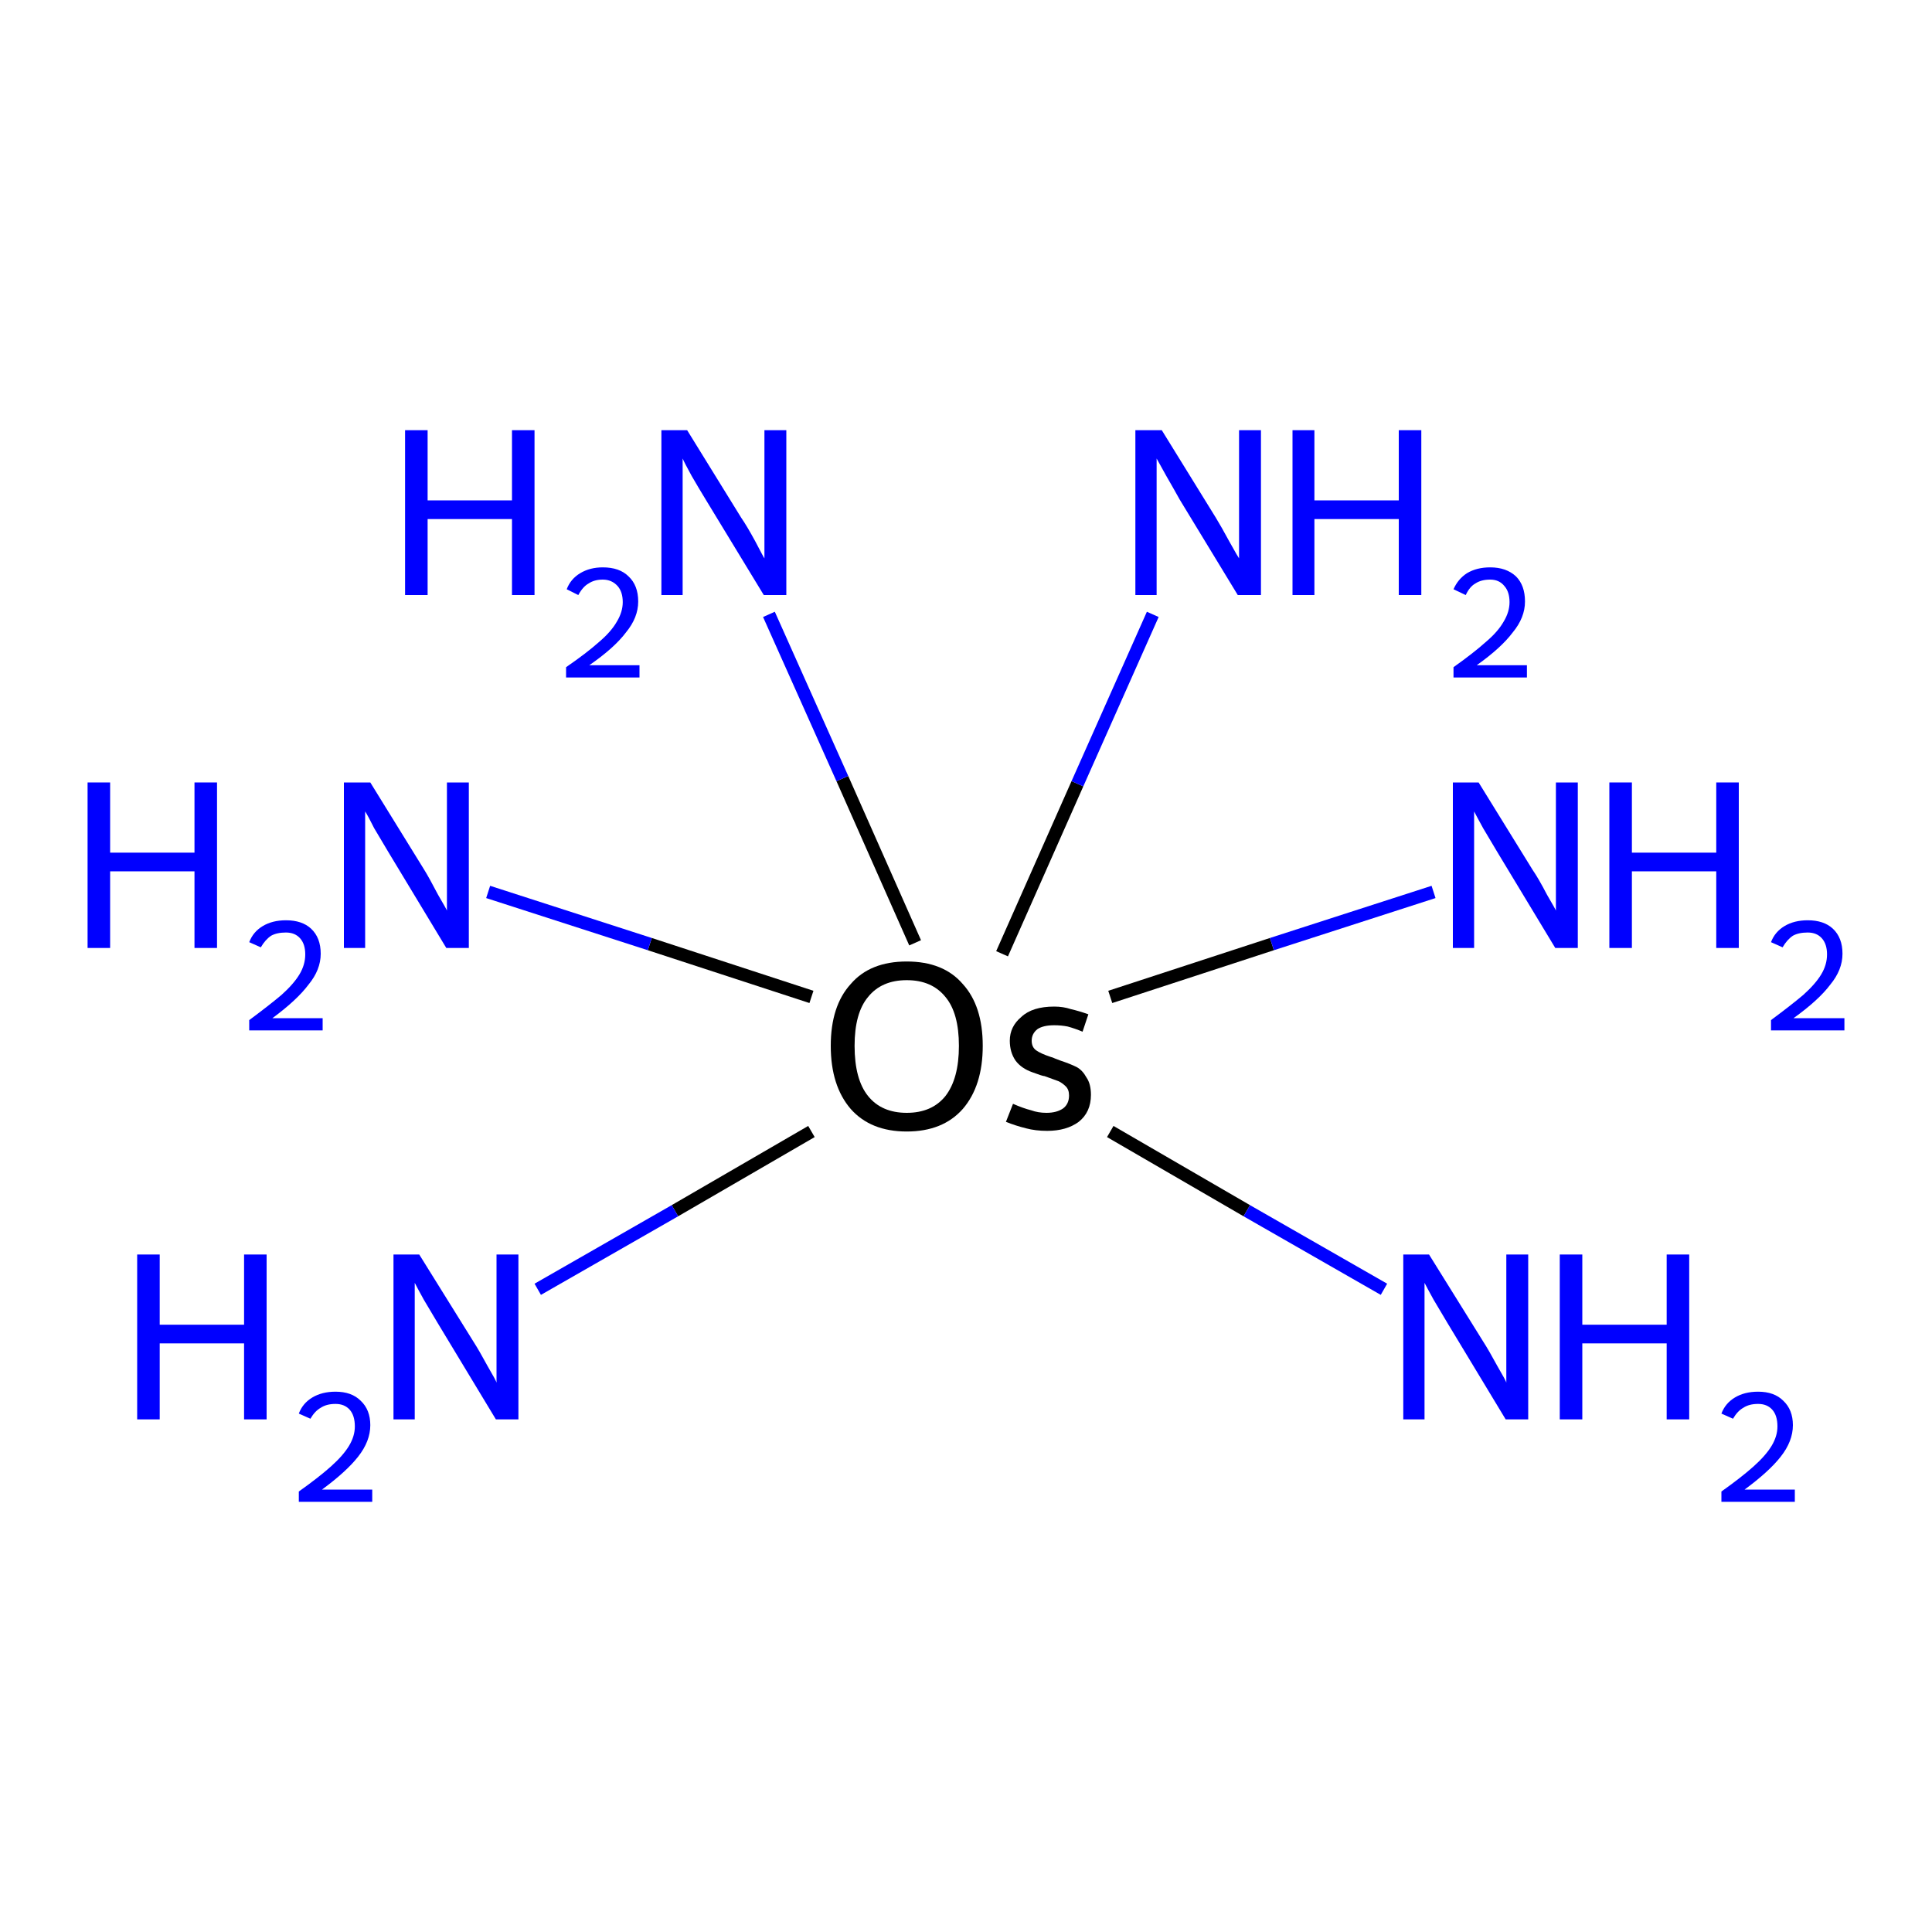 <?xml version='1.0' encoding='iso-8859-1'?>
<svg version='1.1' baseProfile='full'
              xmlns='http://www.w3.org/2000/svg'
                      xmlns:rdkit='http://www.rdkit.org/xml'
                      xmlns:xlink='http://www.w3.org/1999/xlink'
                  xml:space='preserve'
width='300px' height='300px' viewBox='0 0 300 300'>
<!-- END OF HEADER -->
<rect style='opacity:1.0;fill:#FFFFFF;stroke:none' width='300.0' height='300.0' x='0.0' y='0.0'> </rect>
<path class='bond-0 atom-0 atom-1' d='M 126.0,175.7 L 104.8,188.0' style='fill:none;fill-rule:evenodd;stroke:#000000;stroke-width:2.0px;stroke-linecap:butt;stroke-linejoin:miter;stroke-opacity:1' />
<path class='bond-0 atom-0 atom-1' d='M 104.8,188.0 L 83.5,200.2' style='fill:none;fill-rule:evenodd;stroke:#0000FF;stroke-width:2.0px;stroke-linecap:butt;stroke-linejoin:miter;stroke-opacity:1' />
<path class='bond-1 atom-0 atom-2' d='M 172.4,175.7 L 193.6,188.0' style='fill:none;fill-rule:evenodd;stroke:#000000;stroke-width:2.0px;stroke-linecap:butt;stroke-linejoin:miter;stroke-opacity:1' />
<path class='bond-1 atom-0 atom-2' d='M 193.6,188.0 L 214.9,200.2' style='fill:none;fill-rule:evenodd;stroke:#0000FF;stroke-width:2.0px;stroke-linecap:butt;stroke-linejoin:miter;stroke-opacity:1' />
<path class='bond-2 atom-0 atom-3' d='M 172.4,154.8 L 197.5,146.6' style='fill:none;fill-rule:evenodd;stroke:#000000;stroke-width:2.0px;stroke-linecap:butt;stroke-linejoin:miter;stroke-opacity:1' />
<path class='bond-2 atom-0 atom-3' d='M 197.5,146.6 L 222.6,138.5' style='fill:none;fill-rule:evenodd;stroke:#0000FF;stroke-width:2.0px;stroke-linecap:butt;stroke-linejoin:miter;stroke-opacity:1' />
<path class='bond-3 atom-0 atom-4' d='M 142.1,146.4 L 130.8,120.9' style='fill:none;fill-rule:evenodd;stroke:#000000;stroke-width:2.0px;stroke-linecap:butt;stroke-linejoin:miter;stroke-opacity:1' />
<path class='bond-3 atom-0 atom-4' d='M 130.8,120.9 L 119.4,95.4' style='fill:none;fill-rule:evenodd;stroke:#0000FF;stroke-width:2.0px;stroke-linecap:butt;stroke-linejoin:miter;stroke-opacity:1' />
<path class='bond-4 atom-0 atom-5' d='M 155.6,148.1 L 167.3,121.7' style='fill:none;fill-rule:evenodd;stroke:#000000;stroke-width:2.0px;stroke-linecap:butt;stroke-linejoin:miter;stroke-opacity:1' />
<path class='bond-4 atom-0 atom-5' d='M 167.3,121.7 L 179.0,95.4' style='fill:none;fill-rule:evenodd;stroke:#0000FF;stroke-width:2.0px;stroke-linecap:butt;stroke-linejoin:miter;stroke-opacity:1' />
<path class='bond-5 atom-0 atom-6' d='M 126.0,154.8 L 100.9,146.6' style='fill:none;fill-rule:evenodd;stroke:#000000;stroke-width:2.0px;stroke-linecap:butt;stroke-linejoin:miter;stroke-opacity:1' />
<path class='bond-5 atom-0 atom-6' d='M 100.9,146.6 L 75.8,138.5' style='fill:none;fill-rule:evenodd;stroke:#0000FF;stroke-width:2.0px;stroke-linecap:butt;stroke-linejoin:miter;stroke-opacity:1' />
<path class='atom-0' d='M 129.0 162.4
Q 129.0 156.2, 132.1 152.8
Q 135.1 149.3, 140.8 149.3
Q 146.5 149.3, 149.5 152.8
Q 152.6 156.2, 152.6 162.4
Q 152.6 168.6, 149.5 172.2
Q 146.4 175.7, 140.8 175.7
Q 135.2 175.7, 132.1 172.2
Q 129.0 168.6, 129.0 162.4
M 140.8 172.8
Q 144.7 172.8, 146.8 170.2
Q 148.9 167.5, 148.9 162.4
Q 148.9 157.3, 146.8 154.8
Q 144.7 152.2, 140.8 152.2
Q 136.9 152.2, 134.8 154.8
Q 132.7 157.3, 132.7 162.4
Q 132.7 167.6, 134.8 170.2
Q 136.9 172.8, 140.8 172.8
' fill='#000000'/>
<path class='atom-0' d='M 157.3 171.4
Q 158.9 172.1, 160.1 172.4
Q 161.2 172.8, 162.5 172.8
Q 164.1 172.8, 165.1 172.1
Q 166.0 171.4, 166.0 170.1
Q 166.0 169.2, 165.5 168.7
Q 165.0 168.2, 164.4 167.9
Q 163.8 167.7, 162.2 167.1
Q 161.9 167.1, 160.3 166.5
Q 158.6 165.9, 157.7 164.7
Q 156.8 163.4, 156.8 161.6
Q 156.8 159.4, 158.6 157.9
Q 160.3 156.3, 163.7 156.3
Q 165.1 156.3, 166.3 156.7
Q 167.6 157.0, 169.0 157.5
L 168.1 160.2
Q 166.9 159.7, 165.8 159.4
Q 164.8 159.2, 163.7 159.2
Q 162.0 159.2, 161.1 159.8
Q 160.2 160.5, 160.2 161.6
Q 160.2 162.6, 160.9 163.1
Q 161.6 163.6, 163.1 164.1
Q 163.5 164.2, 163.9 164.4
L 164.7 164.7
Q 166.2 165.2, 167.2 165.7
Q 168.1 166.2, 168.7 167.3
Q 169.4 168.3, 169.4 170.0
Q 169.4 172.7, 167.5 174.2
Q 165.6 175.6, 162.6 175.6
Q 160.8 175.6, 159.3 175.2
Q 157.7 174.8, 156.2 174.2
L 157.3 171.4
' fill='#000000'/>
<path class='atom-1' d='M 21.3 194.8
L 24.8 194.8
L 24.8 205.7
L 37.9 205.7
L 37.9 194.8
L 41.4 194.8
L 41.4 220.4
L 37.9 220.4
L 37.9 208.6
L 24.8 208.6
L 24.8 220.4
L 21.3 220.4
L 21.3 194.8
' fill='#0000FF'/>
<path class='atom-1' d='M 46.4 219.5
Q 47.0 217.9, 48.5 217.0
Q 50.0 216.1, 52.1 216.1
Q 54.6 216.1, 56.0 217.5
Q 57.5 218.9, 57.5 221.3
Q 57.5 223.8, 55.6 226.2
Q 53.8 228.5, 50.0 231.3
L 57.8 231.3
L 57.8 233.2
L 46.4 233.2
L 46.4 231.6
Q 49.5 229.4, 51.4 227.7
Q 53.3 226.0, 54.2 224.5
Q 55.1 223.0, 55.1 221.5
Q 55.1 219.8, 54.3 218.9
Q 53.5 218.0, 52.1 218.0
Q 50.7 218.0, 49.8 218.6
Q 48.9 219.1, 48.2 220.3
L 46.4 219.5
' fill='#0000FF'/>
<path class='atom-1' d='M 65.1 194.8
L 73.5 208.3
Q 74.4 209.7, 75.7 212.1
Q 77.1 214.5, 77.1 214.7
L 77.1 194.8
L 80.5 194.8
L 80.5 220.4
L 77.0 220.4
L 68.0 205.5
Q 67.0 203.8, 65.8 201.8
Q 64.7 199.8, 64.4 199.2
L 64.4 220.4
L 61.1 220.4
L 61.1 194.8
L 65.1 194.8
' fill='#0000FF'/>
<path class='atom-2' d='M 221.9 194.8
L 230.3 208.3
Q 231.2 209.7, 232.5 212.1
Q 233.9 214.5, 233.9 214.7
L 233.9 194.8
L 237.3 194.8
L 237.3 220.4
L 233.8 220.4
L 224.8 205.5
Q 223.8 203.8, 222.6 201.8
Q 221.5 199.8, 221.2 199.2
L 221.2 220.4
L 217.9 220.4
L 217.9 194.8
L 221.9 194.8
' fill='#0000FF'/>
<path class='atom-2' d='M 242.2 194.8
L 245.7 194.8
L 245.7 205.7
L 258.8 205.7
L 258.8 194.8
L 262.3 194.8
L 262.3 220.4
L 258.8 220.4
L 258.8 208.6
L 245.7 208.6
L 245.7 220.4
L 242.2 220.4
L 242.2 194.8
' fill='#0000FF'/>
<path class='atom-2' d='M 267.3 219.5
Q 267.9 217.9, 269.4 217.0
Q 270.9 216.1, 273.0 216.1
Q 275.5 216.1, 276.9 217.5
Q 278.4 218.9, 278.4 221.3
Q 278.4 223.8, 276.5 226.2
Q 274.7 228.5, 270.9 231.3
L 278.7 231.3
L 278.7 233.2
L 267.3 233.2
L 267.3 231.6
Q 270.4 229.4, 272.3 227.7
Q 274.2 226.0, 275.1 224.5
Q 276.0 223.0, 276.0 221.5
Q 276.0 219.8, 275.2 218.9
Q 274.4 218.0, 273.0 218.0
Q 271.6 218.0, 270.7 218.6
Q 269.8 219.1, 269.1 220.3
L 267.3 219.5
' fill='#0000FF'/>
<path class='atom-3' d='M 229.6 121.5
L 238.0 135.1
Q 238.9 136.4, 240.2 138.9
Q 241.6 141.3, 241.6 141.4
L 241.6 121.5
L 245.0 121.5
L 245.0 147.2
L 241.5 147.2
L 232.5 132.3
Q 231.5 130.6, 230.3 128.6
Q 229.2 126.6, 228.9 126.0
L 228.9 147.2
L 225.6 147.2
L 225.6 121.5
L 229.6 121.5
' fill='#0000FF'/>
<path class='atom-3' d='M 249.9 121.5
L 253.4 121.5
L 253.4 132.4
L 266.5 132.4
L 266.5 121.5
L 270.0 121.5
L 270.0 147.2
L 266.5 147.2
L 266.5 135.3
L 253.4 135.3
L 253.4 147.2
L 249.9 147.2
L 249.9 121.5
' fill='#0000FF'/>
<path class='atom-3' d='M 275.0 146.3
Q 275.6 144.7, 277.1 143.8
Q 278.6 142.9, 280.7 142.9
Q 283.2 142.9, 284.6 144.2
Q 286.1 145.6, 286.1 148.1
Q 286.1 150.6, 284.2 152.9
Q 282.4 155.3, 278.5 158.1
L 286.4 158.1
L 286.4 160.0
L 275.0 160.0
L 275.0 158.4
Q 278.1 156.1, 280.0 154.5
Q 281.9 152.8, 282.8 151.3
Q 283.7 149.8, 283.7 148.2
Q 283.7 146.6, 282.9 145.7
Q 282.1 144.8, 280.7 144.8
Q 279.3 144.8, 278.4 145.3
Q 277.5 145.9, 276.8 147.1
L 275.0 146.3
' fill='#0000FF'/>
<path class='atom-4' d='M 62.9 66.8
L 66.4 66.8
L 66.4 77.7
L 79.5 77.7
L 79.5 66.8
L 83.0 66.8
L 83.0 92.4
L 79.5 92.4
L 79.5 80.6
L 66.4 80.6
L 66.4 92.4
L 62.9 92.4
L 62.9 66.8
' fill='#0000FF'/>
<path class='atom-4' d='M 88.0 91.5
Q 88.6 89.9, 90.1 89.0
Q 91.6 88.1, 93.6 88.1
Q 96.2 88.1, 97.6 89.5
Q 99.1 90.9, 99.1 93.4
Q 99.1 95.9, 97.2 98.2
Q 95.4 100.6, 91.5 103.3
L 99.3 103.3
L 99.3 105.2
L 87.9 105.2
L 87.9 103.6
Q 91.1 101.4, 93.0 99.7
Q 94.9 98.1, 95.8 96.5
Q 96.7 95.0, 96.7 93.5
Q 96.7 91.9, 95.9 91.0
Q 95.0 90.0, 93.6 90.0
Q 92.3 90.0, 91.4 90.6
Q 90.5 91.1, 89.8 92.4
L 88.0 91.5
' fill='#0000FF'/>
<path class='atom-4' d='M 106.7 66.8
L 115.1 80.4
Q 116.0 81.7, 117.3 84.1
Q 118.6 86.6, 118.7 86.7
L 118.7 66.8
L 122.1 66.8
L 122.1 92.4
L 118.6 92.4
L 109.6 77.6
Q 108.5 75.8, 107.4 73.9
Q 106.3 71.9, 106.0 71.2
L 106.0 92.4
L 102.7 92.4
L 102.7 66.8
L 106.7 66.8
' fill='#0000FF'/>
<path class='atom-5' d='M 180.4 66.8
L 188.8 80.4
Q 189.6 81.7, 190.9 84.1
Q 192.3 86.6, 192.4 86.7
L 192.4 66.8
L 195.8 66.8
L 195.8 92.4
L 192.2 92.4
L 183.2 77.6
Q 182.2 75.8, 181.1 73.9
Q 180.0 71.9, 179.6 71.2
L 179.6 92.4
L 176.3 92.4
L 176.3 66.8
L 180.4 66.8
' fill='#0000FF'/>
<path class='atom-5' d='M 200.7 66.8
L 204.1 66.8
L 204.1 77.7
L 217.2 77.7
L 217.2 66.8
L 220.7 66.8
L 220.7 92.4
L 217.2 92.4
L 217.2 80.6
L 204.1 80.6
L 204.1 92.4
L 200.7 92.4
L 200.7 66.8
' fill='#0000FF'/>
<path class='atom-5' d='M 225.7 91.5
Q 226.4 89.9, 227.8 89.0
Q 229.3 88.1, 231.4 88.1
Q 233.9 88.1, 235.4 89.5
Q 236.8 90.9, 236.8 93.4
Q 236.8 95.9, 234.9 98.2
Q 233.1 100.6, 229.3 103.3
L 237.1 103.3
L 237.1 105.2
L 225.7 105.2
L 225.7 103.6
Q 228.8 101.4, 230.7 99.7
Q 232.6 98.1, 233.5 96.5
Q 234.4 95.0, 234.4 93.5
Q 234.4 91.9, 233.6 91.0
Q 232.8 90.0, 231.4 90.0
Q 230.0 90.0, 229.1 90.6
Q 228.2 91.1, 227.6 92.4
L 225.7 91.5
' fill='#0000FF'/>
<path class='atom-6' d='M 13.6 121.5
L 17.1 121.5
L 17.1 132.4
L 30.2 132.4
L 30.2 121.5
L 33.7 121.5
L 33.7 147.2
L 30.2 147.2
L 30.2 135.3
L 17.1 135.3
L 17.1 147.2
L 13.6 147.2
L 13.6 121.5
' fill='#0000FF'/>
<path class='atom-6' d='M 38.7 146.3
Q 39.3 144.7, 40.8 143.8
Q 42.3 142.9, 44.4 142.9
Q 46.9 142.9, 48.3 144.2
Q 49.8 145.6, 49.8 148.1
Q 49.8 150.6, 47.9 152.9
Q 46.1 155.3, 42.3 158.1
L 50.1 158.1
L 50.1 160.0
L 38.7 160.0
L 38.7 158.4
Q 41.8 156.1, 43.7 154.5
Q 45.6 152.8, 46.5 151.3
Q 47.4 149.8, 47.4 148.2
Q 47.4 146.6, 46.6 145.7
Q 45.8 144.8, 44.4 144.8
Q 43.0 144.8, 42.1 145.3
Q 41.2 145.9, 40.5 147.1
L 38.7 146.3
' fill='#0000FF'/>
<path class='atom-6' d='M 57.5 121.5
L 65.9 135.1
Q 66.7 136.4, 68.0 138.9
Q 69.4 141.3, 69.4 141.4
L 69.4 121.5
L 72.8 121.5
L 72.8 147.2
L 69.3 147.2
L 60.3 132.3
Q 59.3 130.6, 58.1 128.6
Q 57.1 126.6, 56.7 126.0
L 56.7 147.2
L 53.4 147.2
L 53.4 121.5
L 57.5 121.5
' fill='#0000FF'/>
</svg>
